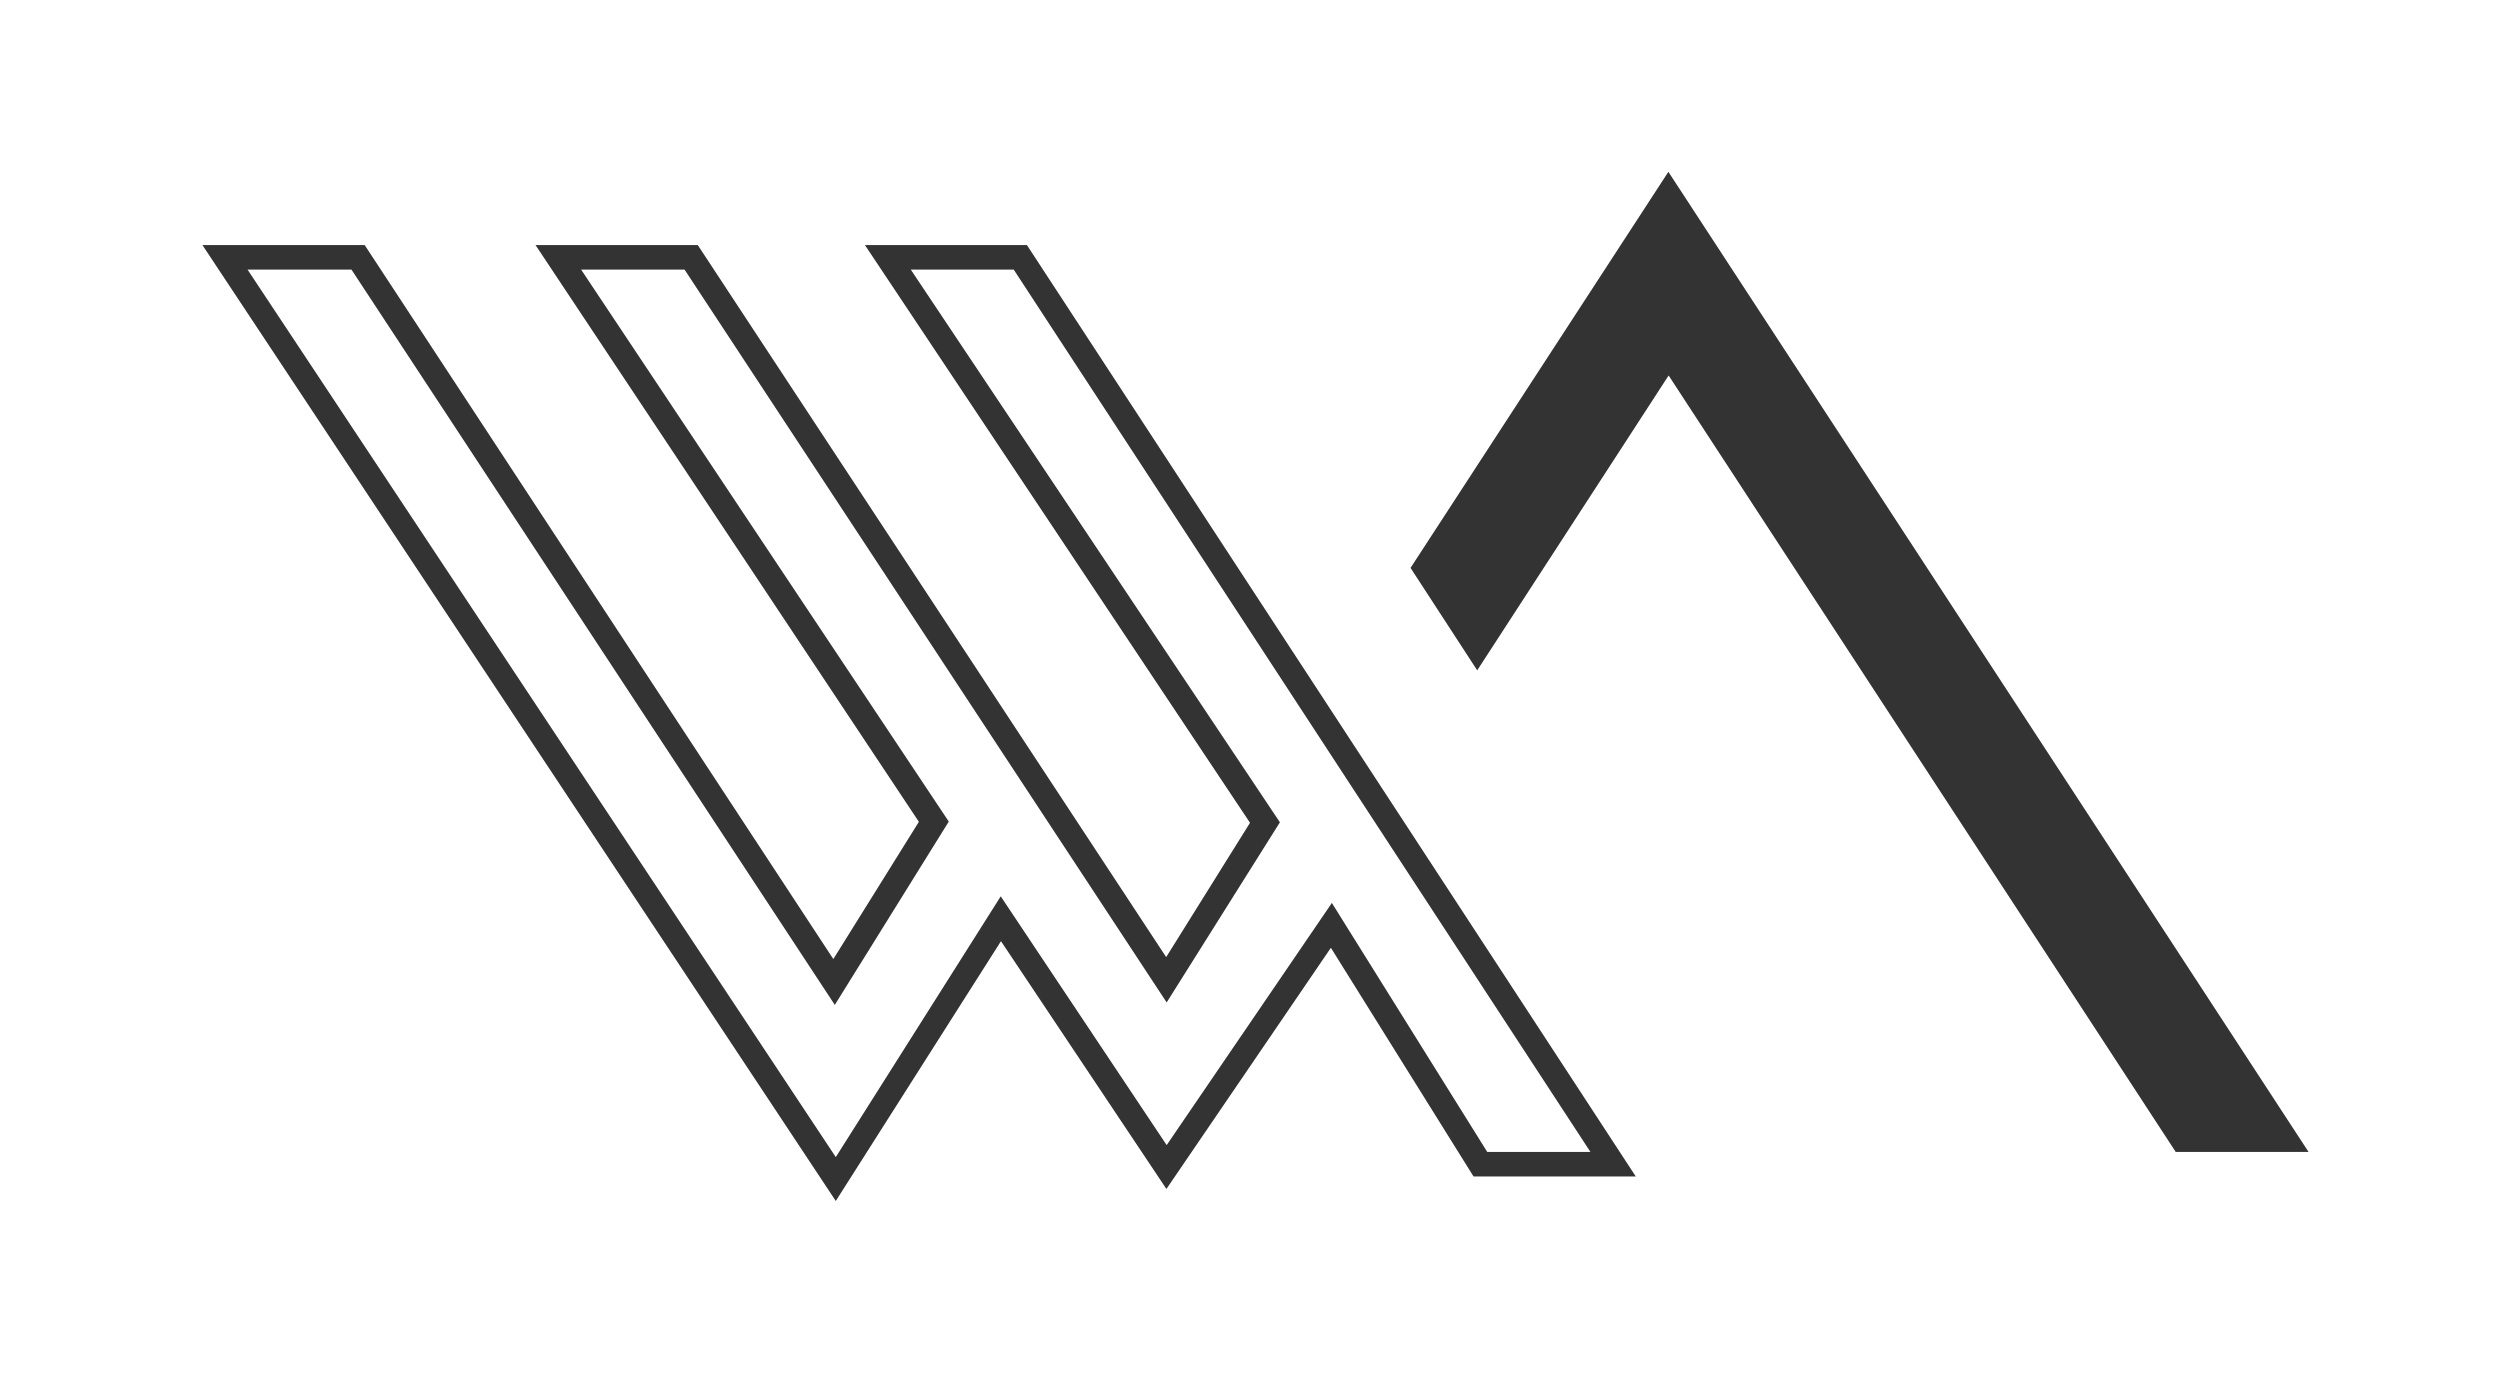 <svg id="Layer_1" data-name="Layer 1" xmlns="http://www.w3.org/2000/svg" viewBox="0 0 102 56"><defs><style>.cls-1{fill:#333;}</style></defs><title>RGB_logo_webassembly</title><g id="no_text_big" data-name="no text big"><path class="cls-1" d="M34.1,49L8.26,10h6.62L34,39.13l3.49-5.6L21.85,10h6.62L47.58,39.05,51,33.57,35.29,10H41.9l0.15,0.23L66.74,48H60.12L54.3,38.67l-6.71,9.84L40.84,38.4Zm-24-38,24,36.21,6.73-10.64L47.6,46.72l6.74-9.88L60.68,47h4.21L41.36,11H37.16L52.22,33.55,47.6,40.9,27.93,11H23.71l15,22.52L34.06,41,14.34,11H10.12Z"/><polygon class="cls-1" points="60.27 27.35 68.08 15.32 88.77 47 94.19 47 68.07 7.01 57.55 23.17 60.27 27.35"/></g></svg>